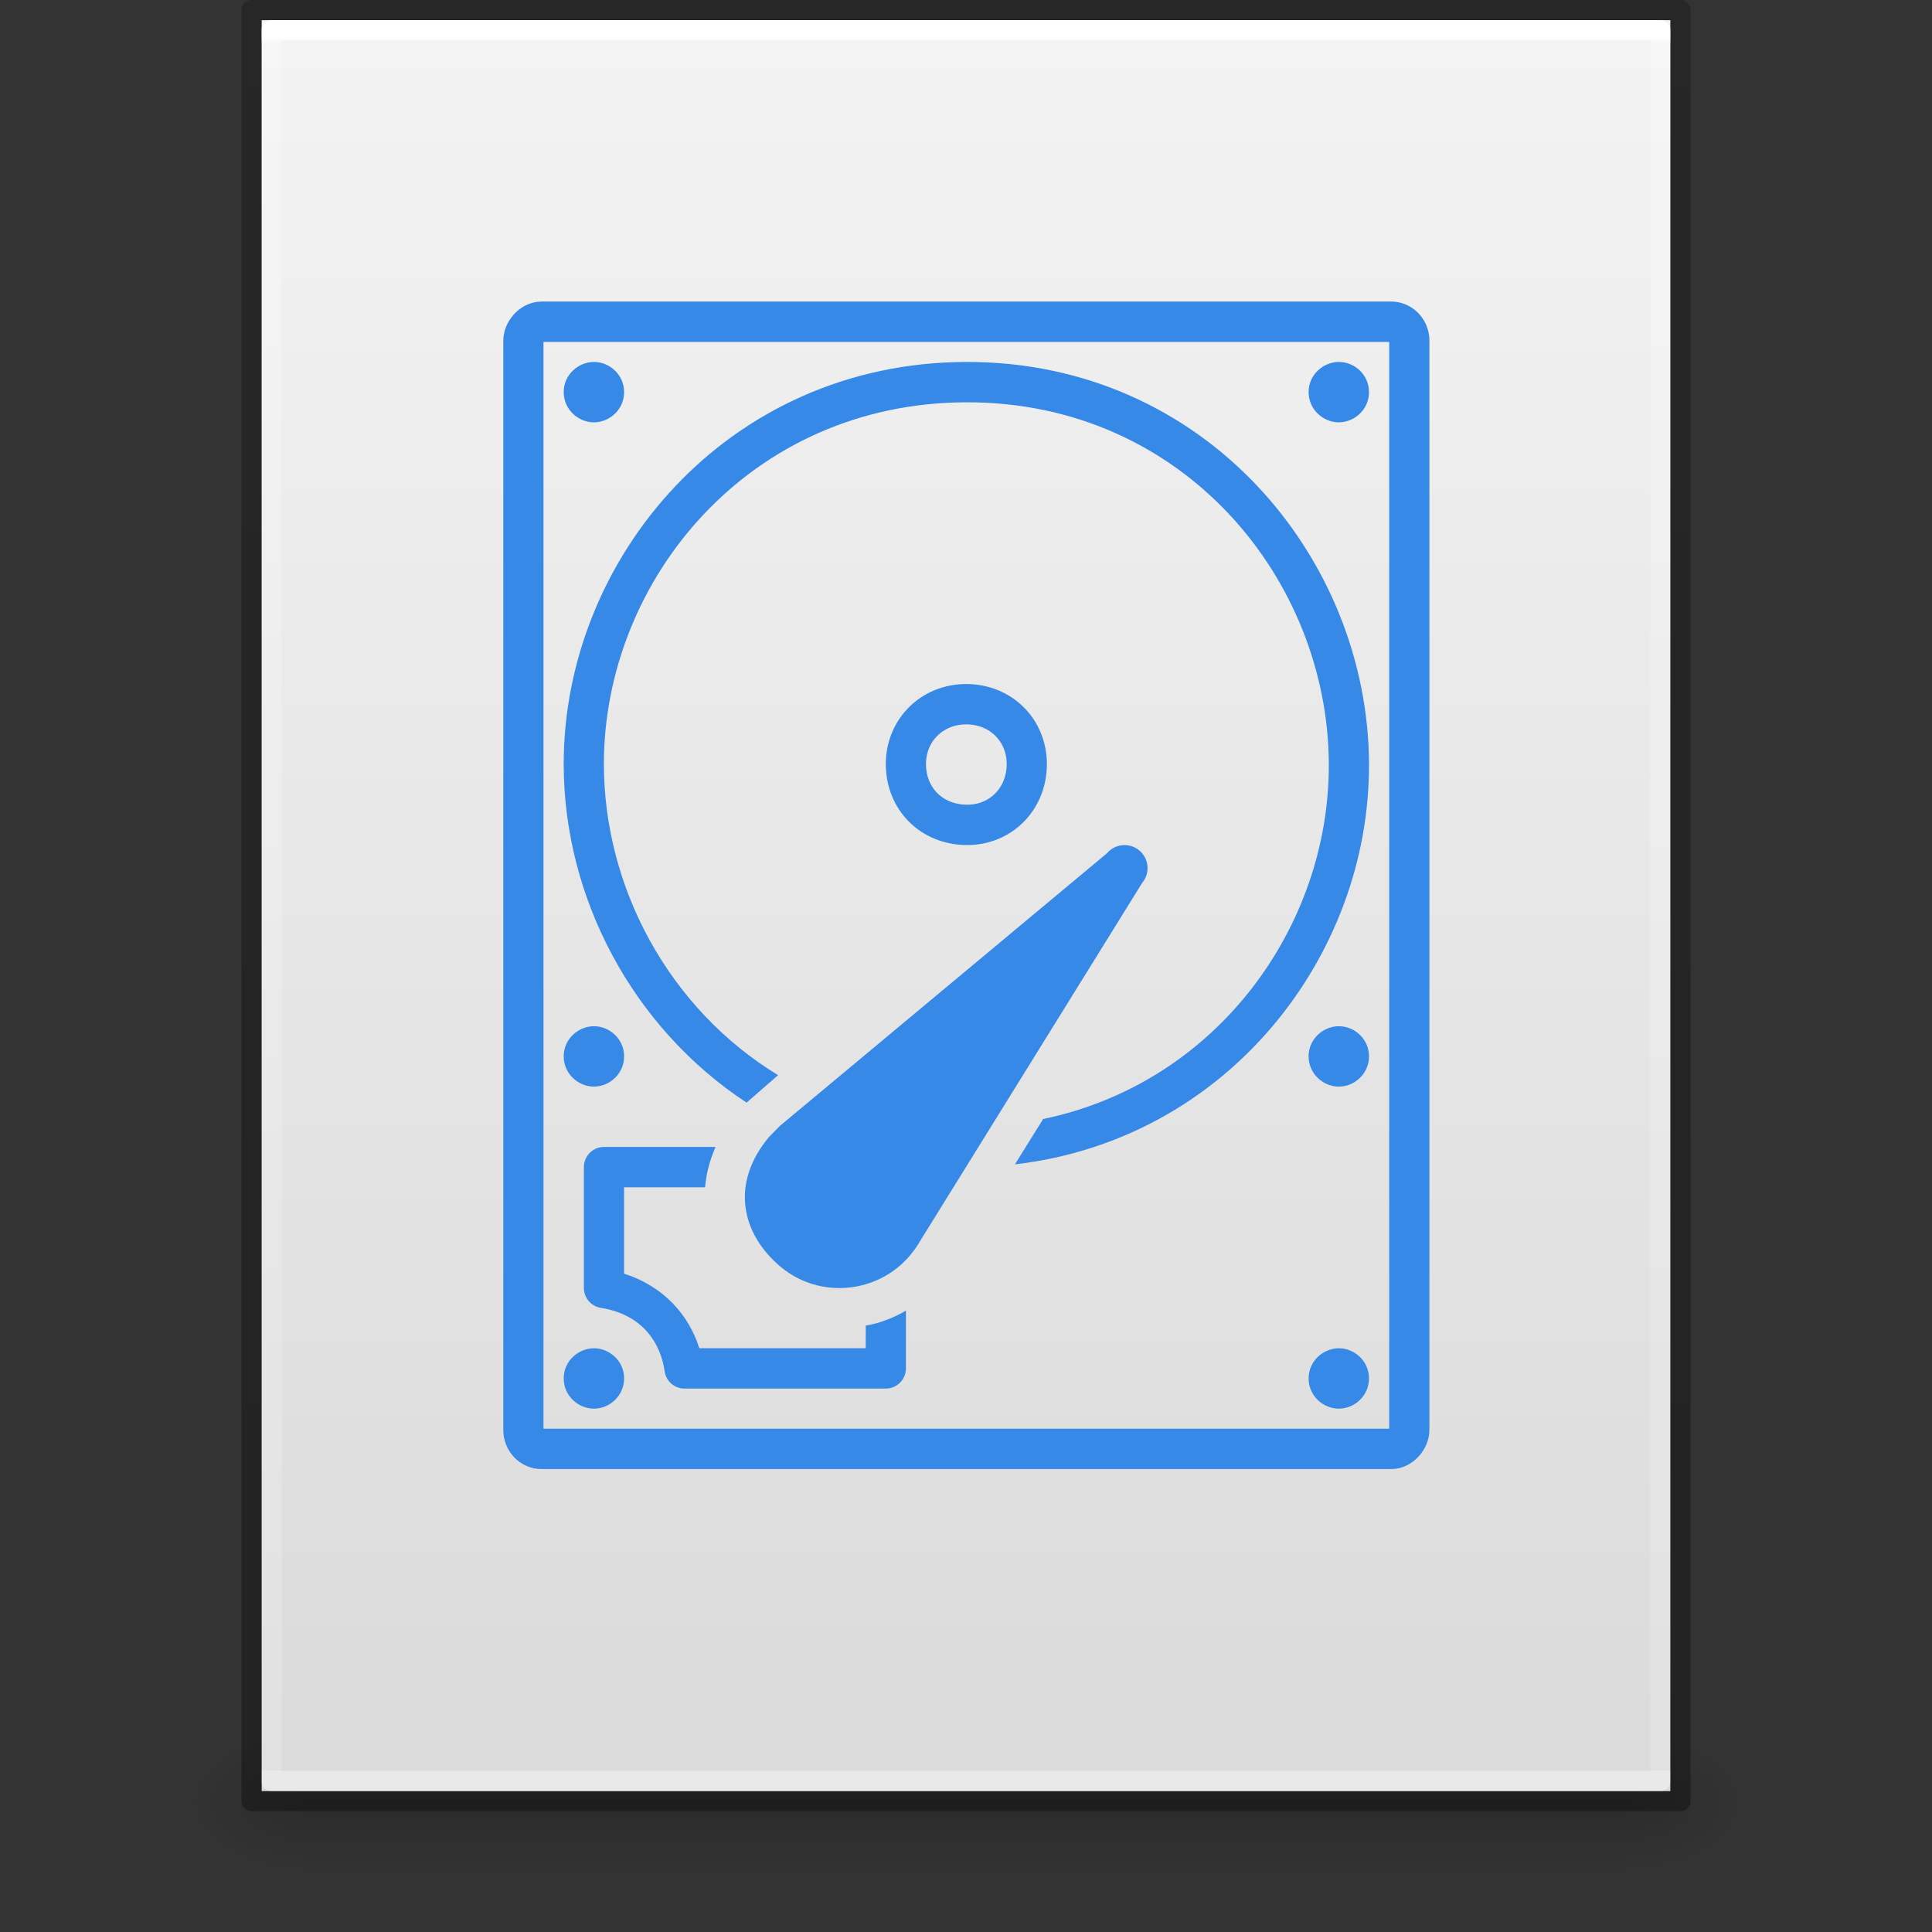 <?xml version="1.0" encoding="UTF-8" standalone="no"?>
<svg
   id="svg3901"
   height="96"
   width="96"
   version="1.1"
   xmlns:xlink="http://www.w3.org/1999/xlink"
   xmlns="http://www.w3.org/2000/svg"
   xmlns:svg="http://www.w3.org/2000/svg"
   xmlns:rdf="http://www.w3.org/1999/02/22-rdf-syntax-ns#"
   xmlns:cc="http://creativecommons.org/ns#">
  <rect width="100%" height="100%" fill="#333333" stroke="none"/>
  <defs
     id="defs3903">
    <linearGradient
       id="linearGradient3403">
      <stop
         id="stop3405"
         style="stop-color:#ffffff;stop-opacity:1"
         offset="0" />
      <stop
         id="stop3407"
         style="stop-color:#ffffff;stop-opacity:0.235"
         offset="0.005" />
      <stop
         id="stop3409"
         style="stop-color:#ffffff;stop-opacity:0.157"
         offset="1" />
      <stop
         id="stop3411"
         style="stop-color:#ffffff;stop-opacity:0.392"
         offset="1" />
    </linearGradient>
    <linearGradient
       id="linearGradient3600">
      <stop
         offset="0"
         style="stop-color:#f4f4f4;stop-opacity:1"
         id="stop3602" />
      <stop
         offset="1"
         style="stop-color:#dbdbdb;stop-opacity:1"
         id="stop3604" />
    </linearGradient>
    <linearGradient
       id="linearGradient5060">
      <stop
         offset="0"
         style="stop-color:#000000;stop-opacity:1"
         id="stop5062" />
      <stop
         offset="1"
         style="stop-color:#000000;stop-opacity:0"
         id="stop5064" />
    </linearGradient>
    <linearGradient
       id="linearGradient5048">
      <stop
         offset="0"
         style="stop-color:#000000;stop-opacity:0"
         id="stop5050" />
      <stop
         offset="0.5"
         style="stop-color:#000000;stop-opacity:1"
         id="stop5056" />
      <stop
         offset="1"
         style="stop-color:#000000;stop-opacity:0"
         id="stop5052" />
    </linearGradient>
    <linearGradient
       id="linearGradient3104-6">
      <stop
         id="stop3106-3"
         style="stop-color:#000000;stop-opacity:0.318"
         offset="0" />
      <stop
         id="stop3108-9"
         style="stop-color:#000000;stop-opacity:0.24"
         offset="1" />
    </linearGradient>
    <linearGradient
       y2="42.274"
       x2="24"
       y1="5.628"
       x1="24"
       gradientTransform="matrix(1.865,0,0,2.351,3.243,-11.432)"
       gradientUnits="userSpaceOnUse"
       id="linearGradient3106"
       xlink:href="#linearGradient3403" />
    <linearGradient
       y2="47.013"
       x2="25.132"
       y1="0.985"
       x1="25.132"
       gradientTransform="matrix(2,0,0,1.912,1.0813194e-4,-3.824)"
       gradientUnits="userSpaceOnUse"
       id="linearGradient3109"
       xlink:href="#linearGradient3600" />
    <linearGradient
       y2="2.906"
       x2="-51.786"
       y1="50.786"
       x1="-51.786"
       gradientTransform="matrix(1.638,0,0,1.81,119.832,-6.534)"
       gradientUnits="userSpaceOnUse"
       id="linearGradient3170"
       xlink:href="#linearGradient3104-6" />
    <linearGradient
       gradientTransform="matrix(0.137,0,0,0.029,-1.402,75.432)"
       gradientUnits="userSpaceOnUse"
       xlink:href="#linearGradient5048"
       id="linearGradient3842"
       y2="609.505"
       x2="302.857"
       y1="366.648"
       x1="302.857" />
    <radialGradient
       gradientTransform="matrix(-0.048,0,0,0.029,44.045,75.432)"
       gradientUnits="userSpaceOnUse"
       xlink:href="#linearGradient5060"
       id="radialGradient3156"
       fy="486.648"
       fx="605.714"
       r="117.143"
       cy="486.648"
       cx="605.714" />
    <radialGradient
       gradientTransform="matrix(0.048,0,0,0.029,51.955,75.432)"
       gradientUnits="userSpaceOnUse"
       xlink:href="#linearGradient5060"
       id="radialGradient3153"
       fy="486.648"
       fx="605.714"
       r="117.143"
       cy="486.648"
       cx="605.714" />
  </defs>
  <rect
     width="66"
     height="7"
     x="15"
     y="86"
     id="rect2879-2"
     style="display:inline;overflow:visible;visibility:visible;opacity:0.15;fill:url(#linearGradient3842);fill-opacity:1;fill-rule:nonzero;stroke:none;stroke-width:1;marker:none" />
  <path
     d="m 81,86 c 0,0 0,7 0,7 2.482,0.014 6,-1.568 6,-3.5 0,-1.932 -2.77,-3.499 -6,-3.499 z"
     id="path2883-1"
     style="display:inline;overflow:visible;visibility:visible;opacity:0.15;fill:url(#radialGradient3153);fill-opacity:1;fill-rule:nonzero;stroke:none;stroke-width:1;marker:none" />
  <path
     d="m 15,86 c 0,0 0,7 0,7 -2.482,0.014 -6,-1.568 -6,-3.5 0,-1.932 2.77,-3.499 6,-3.499 z"
     id="path2881-9"
     style="display:inline;overflow:visible;visibility:visible;opacity:0.15;fill:url(#radialGradient3156);fill-opacity:1;fill-rule:nonzero;stroke:none;stroke-width:1;marker:none" />
  <path
     d="m 13,1 h 70 l 8.5e-5,88 H 13 Z"
     id="path4160"
     style="display:inline;fill:url(#linearGradient3109);fill-opacity:1;stroke:none;stroke-width:1" />
  <path
     d="M 82.5,88.5 H 13.5 V 1.5 h 69 z"
     id="rect6741-1"
     style="display:inline;fill:none;stroke:url(#linearGradient3106);stroke-width:1;stroke-linecap:round;stroke-linejoin:round;stroke-miterlimit:4;stroke-dasharray:none;stroke-dashoffset:0;stroke-opacity:1" />
  <path
     d="M 12.5,0.5 83.5,0.5 l 7.5e-5,89 H 12.5 Z"
     id="path4160-6-1"
     style="display:inline;fill:none;stroke:url(#linearGradient3170);stroke-width:1;stroke-linecap:butt;stroke-linejoin:round;stroke-miterlimit:4;stroke-dasharray:none;stroke-dashoffset:0;stroke-opacity:1" />
  <g
     id="g13-6"
     transform="matrix(0.729,0,0,-0.732,1.128,85.893)"
     style="display:inline;stroke-width:2.739;stroke-dasharray:none">
    <rect
       id="rect3005-7"
       x="34.128"
       y="18.987"
       width="60.385"
       height="76.513"
       rx="1.234"
       ry="1.283"
       style="display:inline;fill:none;stroke:#3689e6;stroke-width:2.739;stroke-dasharray:none;stroke-opacity:1;paint-order:normal;enable-background:new" />
    <path
       id="path2-5"
       style="color:#000000;display:inline;fill:#3689e6;-inkscape-stroke:none"
       d="M 64.318,92.77 C 48.022,92.735 36.855,79.401 36.875,65.439 36.888,56.377 41.587,47.561 49.341,42.493 l 2.147,1.863 c -7.403,4.488 -11.861,12.694 -11.873,21.089 -0.018,12.505 9.9,24.556 24.709,24.587 14.803,0.032 24.673,-12.055 24.703,-24.593 0.027,-10.985 -7.613,-21.607 -19.472,-24.059 l -1.924,-3.077 c 14.474,1.668 24.167,14.124 24.135,27.141 C 91.731,79.422 80.619,92.805 64.318,92.77 Z" />
    <path
       id="path2-7"
       d="m 64.32,69.538 c 2.342,-0.005 4.134,-1.766 4.12,-4.096 -0.015,-2.346 -1.797,-4.127 -4.12,-4.096 -2.383,0.032 -4.101,1.77 -4.12,4.096 -0.019,2.319 1.779,4.101 4.12,4.096 z"
       style="display:inline;fill:none;fill-opacity:1;stroke:#3689e6;stroke-width:2.739;stroke-dasharray:none;stroke-opacity:1;paint-order:normal;enable-background:new" />
    <path
       id="path6"
       style="color:#000000;fill:#3689e6;stroke-linejoin:round;-inkscape-stroke:none"
       d="m 39.62,39.483 c -0.756,-1.8e-4 -1.369,-0.613 -1.37,-1.369 V 29.915 c -6.73e-4,-0.673 0.488,-1.246 1.152,-1.353 2.878,-0.461 4.083,-2.412 4.353,-4.307 0.096,-0.675 0.672,-1.174 1.353,-1.174 H 58.831 c 0.756,1.8e-4 1.369,0.613 1.37,1.369 v 3.926 c -0.455,-0.279 -0.913,-0.482 -1.369,-0.652 -0.457,-0.17 -0.82,-0.271 -1.37,-0.367 V 25.819 H 46.116 c -0.678,2.189 -2.382,4.197 -5.127,5.06 v 5.866 h 5.524 c 0.051,0.558 0.108,0.884 0.227,1.34 0.118,0.456 0.253,0.86 0.484,1.398 z" />
    <path
       id="path14"
       style="display:inline;stroke-width:1.369;stroke-dasharray:none;fill:#3689e6;fill-opacity:1;stroke:none;stroke-opacity:0.746"
       d="m 51.611,40.912 22.29,18.503 c 0.557,0.661 1.546,0.748 2.21,0.193 0.664,-0.555 0.75,-1.541 0.193,-2.202 L 61.096,32.981 c 0,0 -0.166,-0.318 -0.608,-0.852 -2.194,-2.605 -6.182,-2.998 -8.84,-0.771 -2.658,2.227 -3.436,5.646 -0.773,8.808 z" />
    <g
       id="g2"
       style="display:inline;stroke-width:2.739;stroke-dasharray:none">
      <path
         style="fill:#3689e6;fill-opacity:1;stroke:none;stroke-width:1.369;stroke-dasharray:none"
         d="m 38.934,88.671 c 1.054,-6.82e-4 2.055,0.855 2.058,2.05 0.003,1.195 -1.004,2.053 -2.058,2.05 -1.054,-0.004 -2.062,-0.856 -2.058,-2.05 0.004,-1.194 1.005,-2.049 2.058,-2.05 z"
         id="path2" />
      <path
         style="fill:#3689e6;fill-opacity:1;stroke:none;stroke-width:1.369;stroke-dasharray:none"
         d="m 89.707,88.671 c 1.054,-6.82e-4 2.055,0.855 2.058,2.05 0.003,1.195 -1.004,2.053 -2.058,2.05 -1.054,-0.004 -2.062,-0.856 -2.058,-2.05 0.004,-1.194 1.005,-2.049 2.058,-2.05 z"
         id="path3" />
      <path
         style="fill:#3689e6;fill-opacity:1;stroke:none;stroke-width:1.369;stroke-dasharray:none"
         d="m 89.707,43.579 c 1.054,-6.9e-4 2.055,0.855 2.058,2.05 0.003,1.195 -1.004,2.053 -2.058,2.05 -1.054,-0.004 -2.062,-0.856 -2.058,-2.05 0.004,-1.194 1.005,-2.049 2.058,-2.05 z"
         id="path4" />
      <path
         style="fill:#3689e6;fill-opacity:1;stroke:none;stroke-width:1.369;stroke-dasharray:none"
         d="m 89.707,21.717 c 1.054,-6.82e-4 2.055,0.855 2.058,2.05 0.003,1.195 -1.004,2.053 -2.058,2.05 -1.054,-0.004 -2.062,-0.856 -2.058,-2.05 0.004,-1.194 1.005,-2.049 2.058,-2.05 z"
         id="path5" />
      <path
         style="fill:#3689e6;fill-opacity:1;stroke:none;stroke-width:1.369;stroke-dasharray:none"
         d="m 38.934,21.717 c 1.054,-6.82e-4 2.055,0.855 2.058,2.05 0.003,1.195 -1.004,2.053 -2.058,2.05 -1.054,-0.004 -2.062,-0.856 -2.058,-2.05 0.004,-1.194 1.005,-2.049 2.058,-2.05 z"
         id="path8" />
      <path
         style="fill:#3689e6;fill-opacity:1;stroke:none;stroke-width:1.369;stroke-dasharray:none"
         d="m 38.934,43.579 c 1.054,-6.82e-4 2.055,0.855 2.058,2.05 0.003,1.195 -1.004,2.053 -2.058,2.05 -1.054,-0.004 -2.062,-0.856 -2.058,-2.05 0.004,-1.194 1.005,-2.049 2.058,-2.05 z"
         id="path9" />
    </g>
  </g>
</svg>
